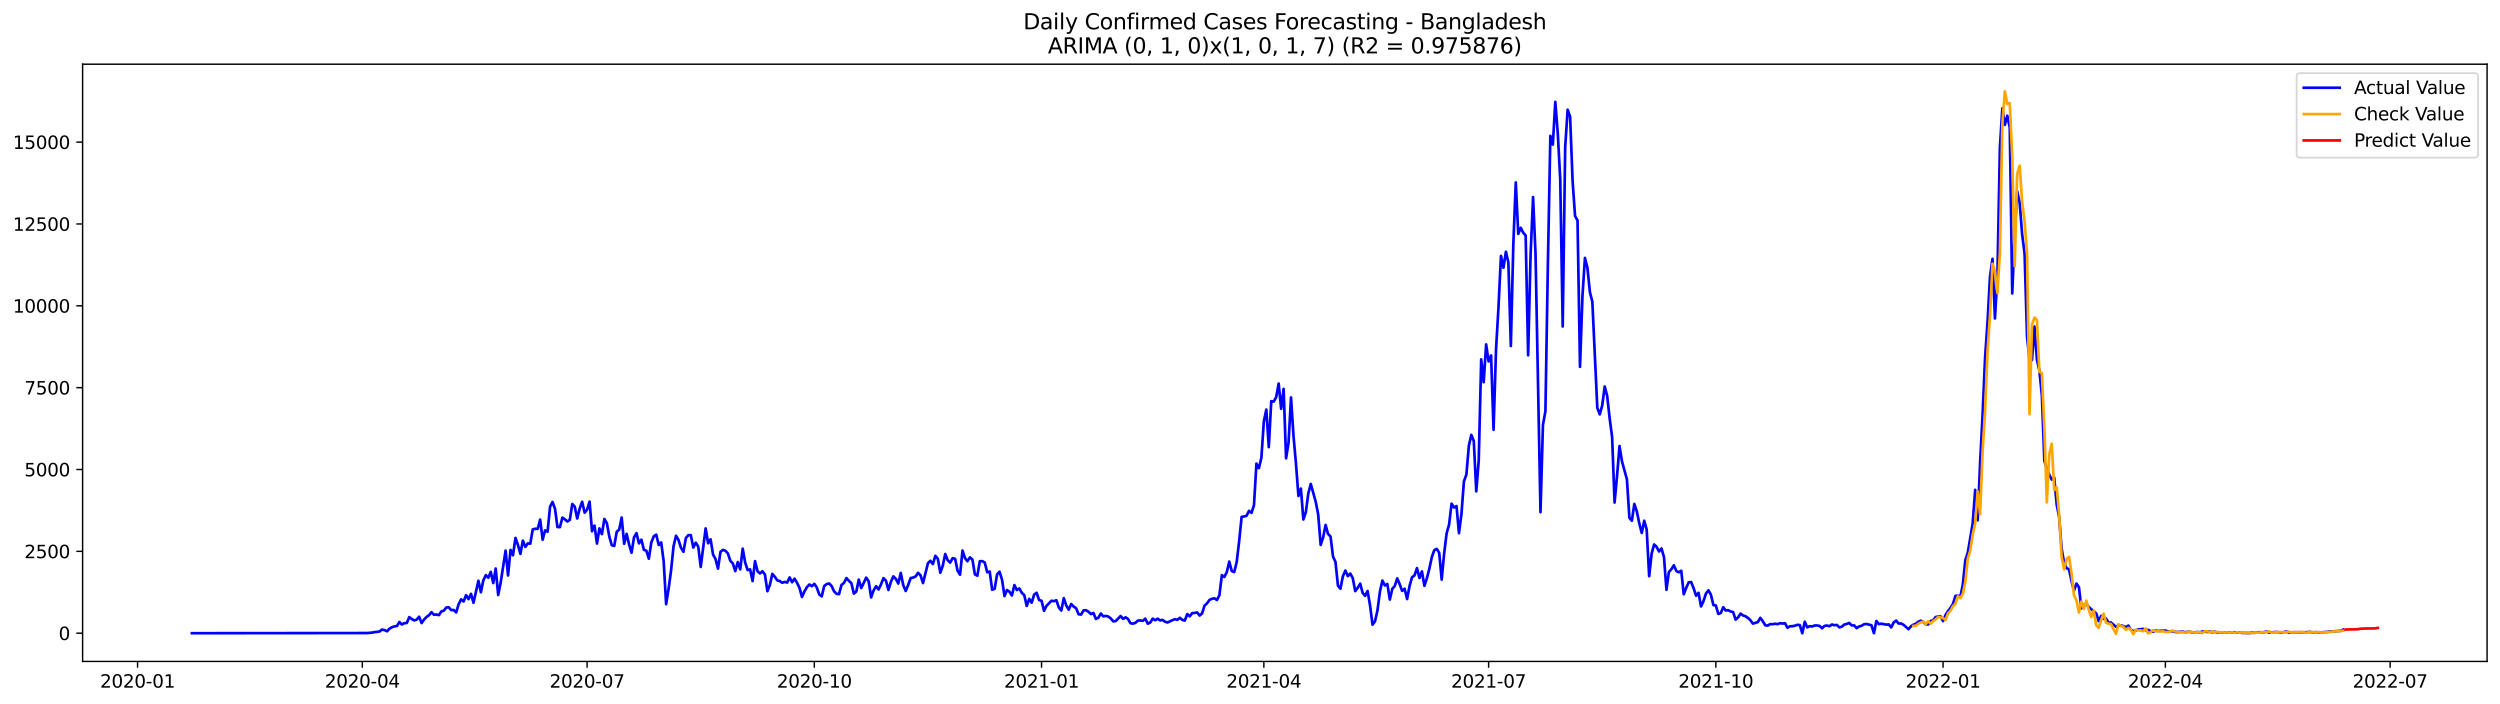 <?xml version="1.0" encoding="utf-8" standalone="no"?>
<!DOCTYPE svg PUBLIC "-//W3C//DTD SVG 1.1//EN"
  "http://www.w3.org/Graphics/SVG/1.1/DTD/svg11.dtd">
<svg xmlns:xlink="http://www.w3.org/1999/xlink" width="1392.412pt" height="392.274pt" viewBox="0 0 1392.412 392.274" xmlns="http://www.w3.org/2000/svg" version="1.1">
 <defs>
  <style type="text/css">*{stroke-linejoin: round; stroke-linecap: butt}</style>
 </defs>
 <g id="figure_1">
  <g id="patch_1">
   <path d="M 0 392.274 
L 1392.412 392.274 
L 1392.412 0 
L 0 0 
z
" style="fill: #ffffff"/>
  </g>
  <g id="axes_1">
   <g id="patch_2">
    <path d="M 46.013 368.396 
L 1385.213 368.396 
L 1385.213 35.755 
L 46.013 35.755 
z
" style="fill: #ffffff"/>
   </g>
   <g id="matplotlib.axis_1">
    <g id="xtick_1">
     <g id="line2d_1">
      <defs>
       <path id="mb5786dacdc" d="M 0 0 
L 0 3.5 
" style="stroke: #000000; stroke-width: 0.8"/>
      </defs>
      <g>
       <use xlink:href="#mb5786dacdc" x="76.621" y="368.396" style="stroke: #000000; stroke-width: 0.8"/>
      </g>
     </g>
     <g id="text_1">
      <!-- 2020-01 -->
      <g transform="translate(55.729 382.994)scale(0.1 -0.1)">
       <defs>
        <path id="DejaVuSans-32" d="M 1228 531 
L 3431 531 
L 3431 0 
L 469 0 
L 469 531 
Q 828 903 1448 1529 
Q 2069 2156 2228 2338 
Q 2531 2678 2651 2914 
Q 2772 3150 2772 3378 
Q 2772 3750 2511 3984 
Q 2250 4219 1831 4219 
Q 1534 4219 1204 4116 
Q 875 4013 500 3803 
L 500 4441 
Q 881 4594 1212 4672 
Q 1544 4750 1819 4750 
Q 2544 4750 2975 4387 
Q 3406 4025 3406 3419 
Q 3406 3131 3298 2873 
Q 3191 2616 2906 2266 
Q 2828 2175 2409 1742 
Q 1991 1309 1228 531 
z
" transform="scale(0.016)"/>
        <path id="DejaVuSans-30" d="M 2034 4250 
Q 1547 4250 1301 3770 
Q 1056 3291 1056 2328 
Q 1056 1369 1301 889 
Q 1547 409 2034 409 
Q 2525 409 2770 889 
Q 3016 1369 3016 2328 
Q 3016 3291 2770 3770 
Q 2525 4250 2034 4250 
z
M 2034 4750 
Q 2819 4750 3233 4129 
Q 3647 3509 3647 2328 
Q 3647 1150 3233 529 
Q 2819 -91 2034 -91 
Q 1250 -91 836 529 
Q 422 1150 422 2328 
Q 422 3509 836 4129 
Q 1250 4750 2034 4750 
z
" transform="scale(0.016)"/>
        <path id="DejaVuSans-2d" d="M 313 2009 
L 1997 2009 
L 1997 1497 
L 313 1497 
L 313 2009 
z
" transform="scale(0.016)"/>
        <path id="DejaVuSans-31" d="M 794 531 
L 1825 531 
L 1825 4091 
L 703 3866 
L 703 4441 
L 1819 4666 
L 2450 4666 
L 2450 531 
L 3481 531 
L 3481 0 
L 794 0 
L 794 531 
z
" transform="scale(0.016)"/>
       </defs>
       <use xlink:href="#DejaVuSans-32"/>
       <use xlink:href="#DejaVuSans-30" x="63.623"/>
       <use xlink:href="#DejaVuSans-32" x="127.246"/>
       <use xlink:href="#DejaVuSans-30" x="190.869"/>
       <use xlink:href="#DejaVuSans-2d" x="254.492"/>
       <use xlink:href="#DejaVuSans-30" x="290.576"/>
       <use xlink:href="#DejaVuSans-31" x="354.199"/>
      </g>
     </g>
    </g>
    <g id="xtick_2">
     <g id="line2d_2">
      <g>
       <use xlink:href="#mb5786dacdc" x="201.805" y="368.396" style="stroke: #000000; stroke-width: 0.8"/>
      </g>
     </g>
     <g id="text_2">
      <!-- 2020-04 -->
      <g transform="translate(180.914 382.994)scale(0.1 -0.1)">
       <defs>
        <path id="DejaVuSans-34" d="M 2419 4116 
L 825 1625 
L 2419 1625 
L 2419 4116 
z
M 2253 4666 
L 3047 4666 
L 3047 1625 
L 3713 1625 
L 3713 1100 
L 3047 1100 
L 3047 0 
L 2419 0 
L 2419 1100 
L 313 1100 
L 313 1709 
L 2253 4666 
z
" transform="scale(0.016)"/>
       </defs>
       <use xlink:href="#DejaVuSans-32"/>
       <use xlink:href="#DejaVuSans-30" x="63.623"/>
       <use xlink:href="#DejaVuSans-32" x="127.246"/>
       <use xlink:href="#DejaVuSans-30" x="190.869"/>
       <use xlink:href="#DejaVuSans-2d" x="254.492"/>
       <use xlink:href="#DejaVuSans-30" x="290.576"/>
       <use xlink:href="#DejaVuSans-34" x="354.199"/>
      </g>
     </g>
    </g>
    <g id="xtick_3">
     <g id="line2d_3">
      <g>
       <use xlink:href="#mb5786dacdc" x="326.99" y="368.396" style="stroke: #000000; stroke-width: 0.8"/>
      </g>
     </g>
     <g id="text_3">
      <!-- 2020-07 -->
      <g transform="translate(306.099 382.994)scale(0.1 -0.1)">
       <defs>
        <path id="DejaVuSans-37" d="M 525 4666 
L 3525 4666 
L 3525 4397 
L 1831 0 
L 1172 0 
L 2766 4134 
L 525 4134 
L 525 4666 
z
" transform="scale(0.016)"/>
       </defs>
       <use xlink:href="#DejaVuSans-32"/>
       <use xlink:href="#DejaVuSans-30" x="63.623"/>
       <use xlink:href="#DejaVuSans-32" x="127.246"/>
       <use xlink:href="#DejaVuSans-30" x="190.869"/>
       <use xlink:href="#DejaVuSans-2d" x="254.492"/>
       <use xlink:href="#DejaVuSans-30" x="290.576"/>
       <use xlink:href="#DejaVuSans-37" x="354.199"/>
      </g>
     </g>
    </g>
    <g id="xtick_4">
     <g id="line2d_4">
      <g>
       <use xlink:href="#mb5786dacdc" x="453.55" y="368.396" style="stroke: #000000; stroke-width: 0.8"/>
      </g>
     </g>
     <g id="text_4">
      <!-- 2020-10 -->
      <g transform="translate(432.659 382.994)scale(0.1 -0.1)">
       <use xlink:href="#DejaVuSans-32"/>
       <use xlink:href="#DejaVuSans-30" x="63.623"/>
       <use xlink:href="#DejaVuSans-32" x="127.246"/>
       <use xlink:href="#DejaVuSans-30" x="190.869"/>
       <use xlink:href="#DejaVuSans-2d" x="254.492"/>
       <use xlink:href="#DejaVuSans-31" x="290.576"/>
       <use xlink:href="#DejaVuSans-30" x="354.199"/>
      </g>
     </g>
    </g>
    <g id="xtick_5">
     <g id="line2d_5">
      <g>
       <use xlink:href="#mb5786dacdc" x="580.11" y="368.396" style="stroke: #000000; stroke-width: 0.8"/>
      </g>
     </g>
     <g id="text_5">
      <!-- 2021-01 -->
      <g transform="translate(559.219 382.994)scale(0.1 -0.1)">
       <use xlink:href="#DejaVuSans-32"/>
       <use xlink:href="#DejaVuSans-30" x="63.623"/>
       <use xlink:href="#DejaVuSans-32" x="127.246"/>
       <use xlink:href="#DejaVuSans-31" x="190.869"/>
       <use xlink:href="#DejaVuSans-2d" x="254.492"/>
       <use xlink:href="#DejaVuSans-30" x="290.576"/>
       <use xlink:href="#DejaVuSans-31" x="354.199"/>
      </g>
     </g>
    </g>
    <g id="xtick_6">
     <g id="line2d_6">
      <g>
       <use xlink:href="#mb5786dacdc" x="703.919" y="368.396" style="stroke: #000000; stroke-width: 0.8"/>
      </g>
     </g>
     <g id="text_6">
      <!-- 2021-04 -->
      <g transform="translate(683.028 382.994)scale(0.1 -0.1)">
       <use xlink:href="#DejaVuSans-32"/>
       <use xlink:href="#DejaVuSans-30" x="63.623"/>
       <use xlink:href="#DejaVuSans-32" x="127.246"/>
       <use xlink:href="#DejaVuSans-31" x="190.869"/>
       <use xlink:href="#DejaVuSans-2d" x="254.492"/>
       <use xlink:href="#DejaVuSans-30" x="290.576"/>
       <use xlink:href="#DejaVuSans-34" x="354.199"/>
      </g>
     </g>
    </g>
    <g id="xtick_7">
     <g id="line2d_7">
      <g>
       <use xlink:href="#mb5786dacdc" x="829.104" y="368.396" style="stroke: #000000; stroke-width: 0.8"/>
      </g>
     </g>
     <g id="text_7">
      <!-- 2021-07 -->
      <g transform="translate(808.213 382.994)scale(0.1 -0.1)">
       <use xlink:href="#DejaVuSans-32"/>
       <use xlink:href="#DejaVuSans-30" x="63.623"/>
       <use xlink:href="#DejaVuSans-32" x="127.246"/>
       <use xlink:href="#DejaVuSans-31" x="190.869"/>
       <use xlink:href="#DejaVuSans-2d" x="254.492"/>
       <use xlink:href="#DejaVuSans-30" x="290.576"/>
       <use xlink:href="#DejaVuSans-37" x="354.199"/>
      </g>
     </g>
    </g>
    <g id="xtick_8">
     <g id="line2d_8">
      <g>
       <use xlink:href="#mb5786dacdc" x="955.664" y="368.396" style="stroke: #000000; stroke-width: 0.8"/>
      </g>
     </g>
     <g id="text_8">
      <!-- 2021-10 -->
      <g transform="translate(934.773 382.994)scale(0.1 -0.1)">
       <use xlink:href="#DejaVuSans-32"/>
       <use xlink:href="#DejaVuSans-30" x="63.623"/>
       <use xlink:href="#DejaVuSans-32" x="127.246"/>
       <use xlink:href="#DejaVuSans-31" x="190.869"/>
       <use xlink:href="#DejaVuSans-2d" x="254.492"/>
       <use xlink:href="#DejaVuSans-31" x="290.576"/>
       <use xlink:href="#DejaVuSans-30" x="354.199"/>
      </g>
     </g>
    </g>
    <g id="xtick_9">
     <g id="line2d_9">
      <g>
       <use xlink:href="#mb5786dacdc" x="1082.225" y="368.396" style="stroke: #000000; stroke-width: 0.8"/>
      </g>
     </g>
     <g id="text_9">
      <!-- 2022-01 -->
      <g transform="translate(1061.333 382.994)scale(0.1 -0.1)">
       <use xlink:href="#DejaVuSans-32"/>
       <use xlink:href="#DejaVuSans-30" x="63.623"/>
       <use xlink:href="#DejaVuSans-32" x="127.246"/>
       <use xlink:href="#DejaVuSans-32" x="190.869"/>
       <use xlink:href="#DejaVuSans-2d" x="254.492"/>
       <use xlink:href="#DejaVuSans-30" x="290.576"/>
       <use xlink:href="#DejaVuSans-31" x="354.199"/>
      </g>
     </g>
    </g>
    <g id="xtick_10">
     <g id="line2d_10">
      <g>
       <use xlink:href="#mb5786dacdc" x="1206.033" y="368.396" style="stroke: #000000; stroke-width: 0.8"/>
      </g>
     </g>
     <g id="text_10">
      <!-- 2022-04 -->
      <g transform="translate(1185.142 382.994)scale(0.1 -0.1)">
       <use xlink:href="#DejaVuSans-32"/>
       <use xlink:href="#DejaVuSans-30" x="63.623"/>
       <use xlink:href="#DejaVuSans-32" x="127.246"/>
       <use xlink:href="#DejaVuSans-32" x="190.869"/>
       <use xlink:href="#DejaVuSans-2d" x="254.492"/>
       <use xlink:href="#DejaVuSans-30" x="290.576"/>
       <use xlink:href="#DejaVuSans-34" x="354.199"/>
      </g>
     </g>
    </g>
    <g id="xtick_11">
     <g id="line2d_11">
      <g>
       <use xlink:href="#mb5786dacdc" x="1331.218" y="368.396" style="stroke: #000000; stroke-width: 0.8"/>
      </g>
     </g>
     <g id="text_11">
      <!-- 2022-07 -->
      <g transform="translate(1310.327 382.994)scale(0.1 -0.1)">
       <use xlink:href="#DejaVuSans-32"/>
       <use xlink:href="#DejaVuSans-30" x="63.623"/>
       <use xlink:href="#DejaVuSans-32" x="127.246"/>
       <use xlink:href="#DejaVuSans-32" x="190.869"/>
       <use xlink:href="#DejaVuSans-2d" x="254.492"/>
       <use xlink:href="#DejaVuSans-30" x="290.576"/>
       <use xlink:href="#DejaVuSans-37" x="354.199"/>
      </g>
     </g>
    </g>
   </g>
   <g id="matplotlib.axis_2">
    <g id="ytick_1">
     <g id="line2d_12">
      <defs>
       <path id="m49abe998a9" d="M 0 0 
L -3.5 0 
" style="stroke: #000000; stroke-width: 0.8"/>
      </defs>
      <g>
       <use xlink:href="#m49abe998a9" x="46.013" y="352.672" style="stroke: #000000; stroke-width: 0.8"/>
      </g>
     </g>
     <g id="text_12">
      <!-- 0 -->
      <g transform="translate(32.65 356.471)scale(0.1 -0.1)">
       <use xlink:href="#DejaVuSans-30"/>
      </g>
     </g>
    </g>
    <g id="ytick_2">
     <g id="line2d_13">
      <g>
       <use xlink:href="#m49abe998a9" x="46.013" y="307.086" style="stroke: #000000; stroke-width: 0.8"/>
      </g>
     </g>
     <g id="text_13">
      <!-- 2500 -->
      <g transform="translate(13.562 310.885)scale(0.1 -0.1)">
       <defs>
        <path id="DejaVuSans-35" d="M 691 4666 
L 3169 4666 
L 3169 4134 
L 1269 4134 
L 1269 2991 
Q 1406 3038 1543 3061 
Q 1681 3084 1819 3084 
Q 2600 3084 3056 2656 
Q 3513 2228 3513 1497 
Q 3513 744 3044 326 
Q 2575 -91 1722 -91 
Q 1428 -91 1123 -41 
Q 819 9 494 109 
L 494 744 
Q 775 591 1075 516 
Q 1375 441 1709 441 
Q 2250 441 2565 725 
Q 2881 1009 2881 1497 
Q 2881 1984 2565 2268 
Q 2250 2553 1709 2553 
Q 1456 2553 1204 2497 
Q 953 2441 691 2322 
L 691 4666 
z
" transform="scale(0.016)"/>
       </defs>
       <use xlink:href="#DejaVuSans-32"/>
       <use xlink:href="#DejaVuSans-35" x="63.623"/>
       <use xlink:href="#DejaVuSans-30" x="127.246"/>
       <use xlink:href="#DejaVuSans-30" x="190.869"/>
      </g>
     </g>
    </g>
    <g id="ytick_3">
     <g id="line2d_14">
      <g>
       <use xlink:href="#m49abe998a9" x="46.013" y="261.5" style="stroke: #000000; stroke-width: 0.8"/>
      </g>
     </g>
     <g id="text_14">
      <!-- 5000 -->
      <g transform="translate(13.562 265.299)scale(0.1 -0.1)">
       <use xlink:href="#DejaVuSans-35"/>
       <use xlink:href="#DejaVuSans-30" x="63.623"/>
       <use xlink:href="#DejaVuSans-30" x="127.246"/>
       <use xlink:href="#DejaVuSans-30" x="190.869"/>
      </g>
     </g>
    </g>
    <g id="ytick_4">
     <g id="line2d_15">
      <g>
       <use xlink:href="#m49abe998a9" x="46.013" y="215.914" style="stroke: #000000; stroke-width: 0.8"/>
      </g>
     </g>
     <g id="text_15">
      <!-- 7500 -->
      <g transform="translate(13.562 219.713)scale(0.1 -0.1)">
       <use xlink:href="#DejaVuSans-37"/>
       <use xlink:href="#DejaVuSans-35" x="63.623"/>
       <use xlink:href="#DejaVuSans-30" x="127.246"/>
       <use xlink:href="#DejaVuSans-30" x="190.869"/>
      </g>
     </g>
    </g>
    <g id="ytick_5">
     <g id="line2d_16">
      <g>
       <use xlink:href="#m49abe998a9" x="46.013" y="170.328" style="stroke: #000000; stroke-width: 0.8"/>
      </g>
     </g>
     <g id="text_16">
      <!-- 10000 -->
      <g transform="translate(7.2 174.127)scale(0.1 -0.1)">
       <use xlink:href="#DejaVuSans-31"/>
       <use xlink:href="#DejaVuSans-30" x="63.623"/>
       <use xlink:href="#DejaVuSans-30" x="127.246"/>
       <use xlink:href="#DejaVuSans-30" x="190.869"/>
       <use xlink:href="#DejaVuSans-30" x="254.492"/>
      </g>
     </g>
    </g>
    <g id="ytick_6">
     <g id="line2d_17">
      <g>
       <use xlink:href="#m49abe998a9" x="46.013" y="124.742" style="stroke: #000000; stroke-width: 0.8"/>
      </g>
     </g>
     <g id="text_17">
      <!-- 12500 -->
      <g transform="translate(7.2 128.541)scale(0.1 -0.1)">
       <use xlink:href="#DejaVuSans-31"/>
       <use xlink:href="#DejaVuSans-32" x="63.623"/>
       <use xlink:href="#DejaVuSans-35" x="127.246"/>
       <use xlink:href="#DejaVuSans-30" x="190.869"/>
       <use xlink:href="#DejaVuSans-30" x="254.492"/>
      </g>
     </g>
    </g>
    <g id="ytick_7">
     <g id="line2d_18">
      <g>
       <use xlink:href="#m49abe998a9" x="46.013" y="79.156" style="stroke: #000000; stroke-width: 0.8"/>
      </g>
     </g>
     <g id="text_18">
      <!-- 15000 -->
      <g transform="translate(7.2 82.955)scale(0.1 -0.1)">
       <use xlink:href="#DejaVuSans-31"/>
       <use xlink:href="#DejaVuSans-35" x="63.623"/>
       <use xlink:href="#DejaVuSans-30" x="127.246"/>
       <use xlink:href="#DejaVuSans-30" x="190.869"/>
       <use xlink:href="#DejaVuSans-30" x="254.492"/>
      </g>
     </g>
    </g>
   </g>
   <g id="line2d_19">
    <path d="M 106.885 352.672 
L 204.557 352.581 
L 207.308 352.344 
L 208.684 352.034 
L 210.059 351.925 
L 211.435 351.688 
L 212.811 350.63 
L 214.186 350.958 
L 215.562 351.615 
L 216.938 350.138 
L 218.313 349.354 
L 219.689 348.861 
L 221.065 348.679 
L 222.44 346.454 
L 223.816 347.822 
L 225.192 347.093 
L 226.567 346.983 
L 227.943 343.701 
L 229.319 344.759 
L 230.694 345.561 
L 232.07 345.123 
L 233.445 343.5 
L 234.821 347.038 
L 236.197 345.05 
L 237.572 343.61 
L 238.948 342.662 
L 240.324 340.984 
L 241.699 342.388 
L 243.075 342.26 
L 244.451 342.607 
L 245.826 340.546 
L 247.202 340.127 
L 248.578 338.34 
L 249.953 338.267 
L 251.329 339.799 
L 252.705 339.744 
L 254.08 341.075 
L 255.456 336.498 
L 256.832 333.818 
L 258.207 335.003 
L 259.583 331.484 
L 260.959 333.69 
L 262.334 330.754 
L 263.71 335.714 
L 266.461 323.461 
L 267.837 329.861 
L 269.212 323.187 
L 270.588 320.343 
L 271.964 321.783 
L 273.339 318.519 
L 274.715 324.737 
L 276.091 316.659 
L 277.466 331.411 
L 278.842 324.573 
L 281.593 306.667 
L 282.969 320.507 
L 284.345 306.266 
L 285.72 309.256 
L 287.096 299.592 
L 288.472 303.531 
L 289.847 308.49 
L 291.223 301.105 
L 292.599 304.625 
L 293.974 302.655 
L 295.35 302.801 
L 296.726 294.851 
L 298.101 294.504 
L 299.477 294.559 
L 300.853 289.381 
L 302.228 300.595 
L 303.604 295.398 
L 304.98 296.164 
L 306.355 282.251 
L 307.731 279.589 
L 309.106 283.327 
L 310.482 293.538 
L 311.858 293.593 
L 313.233 288.287 
L 314.609 289.217 
L 315.985 290.456 
L 317.36 289.545 
L 318.736 280.719 
L 320.112 282.142 
L 321.487 288.779 
L 322.863 283.217 
L 324.239 279.479 
L 325.614 285.533 
L 326.99 283.837 
L 328.366 279.388 
L 329.741 295.89 
L 331.117 292.718 
L 332.493 302.746 
L 333.868 294.304 
L 335.244 297.477 
L 336.62 289.052 
L 337.995 291.405 
L 339.371 298.899 
L 340.747 303.695 
L 342.122 304.059 
L 343.498 296.164 
L 344.874 294.997 
L 346.249 288.25 
L 347.625 302.838 
L 349 297.349 
L 350.376 303.275 
L 351.752 307.834 
L 353.127 299.282 
L 354.503 296.93 
L 355.879 302.637 
L 357.254 300.595 
L 358.63 306.211 
L 360.006 306.722 
L 361.381 311.189 
L 362.757 302.126 
L 364.133 298.698 
L 365.508 297.805 
L 366.884 303.531 
L 368.26 302.126 
L 369.635 312.575 
L 371.011 336.517 
L 372.387 327.946 
L 373.762 317.699 
L 375.138 304.278 
L 376.514 298.388 
L 377.889 300.686 
L 379.265 305.062 
L 380.641 307.323 
L 382.016 299.665 
L 383.392 298.042 
L 384.768 298.06 
L 386.143 304.953 
L 387.519 302.236 
L 388.894 304.46 
L 390.27 315.766 
L 393.021 294.322 
L 394.397 302.582 
L 395.773 300.376 
L 397.148 308.891 
L 398.524 311.371 
L 399.9 316.696 
L 401.275 307.36 
L 402.651 306.266 
L 404.027 306.74 
L 405.402 308.253 
L 406.778 312.356 
L 408.154 313.815 
L 409.529 318.082 
L 410.905 313.031 
L 412.281 317.115 
L 413.656 305.591 
L 415.032 313.322 
L 416.408 317.498 
L 417.783 317.115 
L 419.159 323.643 
L 420.535 312.52 
L 421.91 318.173 
L 423.286 319.358 
L 424.661 318.173 
L 426.037 319.996 
L 427.413 329.296 
L 428.788 325.758 
L 430.164 319.631 
L 431.54 321.236 
L 432.915 323.224 
L 434.291 323.625 
L 435.667 324.573 
L 437.042 324.099 
L 438.418 324.482 
L 439.794 321.619 
L 441.169 324.281 
L 442.545 322.294 
L 443.921 324.591 
L 445.296 327.454 
L 446.672 332.505 
L 448.048 329.423 
L 449.423 327.016 
L 450.799 325.539 
L 452.175 326.488 
L 453.55 325.175 
L 454.926 327.217 
L 456.302 331.119 
L 457.677 332.159 
L 459.053 326.378 
L 460.429 325.339 
L 461.804 324.956 
L 463.18 326.396 
L 464.555 329.369 
L 465.931 330.736 
L 467.307 330.919 
L 468.682 325.831 
L 470.058 324.646 
L 471.434 321.965 
L 472.809 323.497 
L 474.185 324.828 
L 475.561 330.627 
L 476.936 329.442 
L 478.312 322.823 
L 479.688 327.509 
L 482.439 321.747 
L 483.815 323.752 
L 485.19 332.724 
L 486.566 328.822 
L 487.942 326.488 
L 489.317 328.329 
L 490.693 325.448 
L 492.069 322.02 
L 493.444 323.424 
L 494.82 328.603 
L 496.196 324.081 
L 497.571 321.017 
L 498.947 322.421 
L 500.323 325.011 
L 501.698 319.084 
L 503.074 325.886 
L 504.449 329.168 
L 505.825 325.795 
L 507.201 321.984 
L 508.576 321.692 
L 509.952 321.072 
L 511.328 319.03 
L 512.703 320.452 
L 514.079 324.755 
L 516.83 313.669 
L 518.206 312.338 
L 519.582 314.179 
L 520.957 309.566 
L 522.333 311.189 
L 523.709 318.993 
L 525.084 315.109 
L 526.46 308.563 
L 527.836 312.01 
L 529.211 313.359 
L 530.587 310.879 
L 531.963 311.225 
L 533.338 317.881 
L 534.714 320.069 
L 536.09 306.63 
L 537.465 310.861 
L 538.841 312.593 
L 540.217 310.441 
L 541.592 311.608 
L 542.968 319.887 
L 544.343 320.653 
L 545.719 312.593 
L 547.095 312.52 
L 548.47 313.304 
L 549.846 318.738 
L 551.222 318.319 
L 552.597 328.439 
L 553.973 327.965 
L 555.349 319.869 
L 556.724 318.446 
L 558.1 322.914 
L 559.476 331.994 
L 560.851 328.639 
L 562.227 329.569 
L 563.603 331.648 
L 564.978 325.868 
L 566.354 328.639 
L 567.73 327.746 
L 569.105 330.171 
L 570.481 331.466 
L 571.857 337.465 
L 573.232 333.544 
L 574.608 335.678 
L 575.984 331.137 
L 577.359 330.153 
L 578.735 334.183 
L 580.11 334.62 
L 581.486 340.2 
L 582.862 337.447 
L 585.613 334.602 
L 586.989 334.839 
L 588.364 334.31 
L 589.74 338.358 
L 591.116 340.054 
L 592.491 333.143 
L 593.867 337.191 
L 595.243 339.58 
L 596.618 336.444 
L 597.994 337.848 
L 599.37 338.778 
L 600.745 342.133 
L 602.121 342.297 
L 603.497 339.963 
L 604.872 339.872 
L 606.248 340.71 
L 607.624 342.023 
L 608.999 341.385 
L 610.375 344.722 
L 611.751 344.047 
L 613.126 341.695 
L 614.502 343.282 
L 615.878 343.044 
L 617.253 343.391 
L 618.629 344.394 
L 620.004 346.053 
L 621.38 345.944 
L 624.131 343.099 
L 625.507 344.686 
L 626.883 343.829 
L 628.258 344.74 
L 629.634 347.111 
L 631.01 347.348 
L 632.385 346.91 
L 633.761 345.616 
L 635.137 345.597 
L 636.512 345.78 
L 637.888 344.576 
L 639.264 347.366 
L 640.639 346.728 
L 642.015 344.54 
L 643.391 345.451 
L 644.766 344.594 
L 646.142 345.543 
L 647.518 345.269 
L 648.893 346.29 
L 650.269 346.71 
L 653.02 345.397 
L 654.396 344.868 
L 655.772 345.196 
L 657.147 344.102 
L 658.523 345.251 
L 659.898 345.652 
L 661.274 342.005 
L 662.65 343.282 
L 664.025 341.476 
L 665.401 341.385 
L 666.777 341.093 
L 668.152 342.826 
L 669.528 341.622 
L 670.904 337.264 
L 672.279 336.042 
L 673.655 334.11 
L 675.031 333.508 
L 676.406 333.234 
L 677.782 334.183 
L 679.158 331.539 
L 680.533 320.343 
L 681.909 321.327 
L 683.285 318.665 
L 684.66 312.794 
L 686.036 318.045 
L 687.412 318.61 
L 688.787 313.067 
L 690.163 301.452 
L 691.539 287.867 
L 692.914 287.63 
L 694.29 287.265 
L 695.666 284.53 
L 697.041 285.679 
L 698.417 281.412 
L 699.792 258.2 
L 701.168 260.734 
L 702.544 254.972 
L 703.919 234.714 
L 705.295 228.131 
L 706.671 249.046 
L 708.046 223.445 
L 709.422 223.664 
L 710.798 221.147 
L 712.173 213.617 
L 713.549 227.694 
L 714.925 216.607 
L 716.3 255.246 
L 717.676 246.566 
L 719.052 221.366 
L 720.427 242.755 
L 721.803 258.127 
L 723.179 276.234 
L 724.554 272.131 
L 725.93 289.344 
L 727.306 285.241 
L 728.681 274.793 
L 730.057 269.542 
L 732.808 279.479 
L 734.184 286.5 
L 735.559 303.494 
L 736.935 299.391 
L 738.311 292.389 
L 739.686 297.404 
L 741.062 298.79 
L 742.438 309.985 
L 743.813 312.976 
L 745.189 326.196 
L 746.565 327.892 
L 747.94 320.963 
L 749.316 317.772 
L 750.692 320.908 
L 752.067 319.449 
L 753.443 322.002 
L 754.819 329.241 
L 756.194 327.399 
L 757.57 325.065 
L 758.946 330.244 
L 760.321 331.885 
L 761.697 329.15 
L 763.073 337.209 
L 764.448 347.913 
L 765.824 346.053 
L 767.2 339.945 
L 768.575 329.478 
L 769.951 323.351 
L 771.327 326.105 
L 772.702 325.248 
L 774.078 333.927 
L 775.453 327.983 
L 776.829 326.396 
L 778.205 322.13 
L 779.58 325.375 
L 780.956 329.113 
L 782.332 327.91 
L 783.707 333.654 
L 785.083 326.342 
L 786.459 321.491 
L 787.834 320.489 
L 789.21 316.422 
L 790.586 321.911 
L 791.961 318.264 
L 793.337 326.287 
L 794.713 322.111 
L 796.088 316.75 
L 797.464 310.332 
L 798.84 306.412 
L 800.215 305.7 
L 801.591 307.925 
L 802.967 322.823 
L 804.342 308.253 
L 805.718 297.057 
L 807.094 292.152 
L 808.469 280.537 
L 809.845 282.652 
L 811.221 281.868 
L 812.596 296.93 
L 813.972 286.281 
L 815.347 268.138 
L 816.723 264.308 
L 818.099 248.244 
L 819.474 242.208 
L 820.85 245.655 
L 822.226 273.644 
L 823.601 256.613 
L 824.977 200.16 
L 826.353 212.887 
L 827.728 191.808 
L 829.104 201.308 
L 830.48 197.99 
L 831.855 239.364 
L 833.231 194.744 
L 834.607 170.985 
L 835.982 142.521 
L 837.358 149.14 
L 838.734 140.223 
L 840.109 146.186 
L 841.485 192.72 
L 842.861 136.157 
L 844.236 101.621 
L 845.612 130.249 
L 846.988 126.876 
L 848.363 129.556 
L 849.739 131.161 
L 851.115 197.88 
L 852.49 141.554 
L 853.866 109.772 
L 855.241 141.536 
L 857.993 285.26 
L 859.368 236.628 
L 860.744 229.043 
L 862.12 146.788 
L 863.495 75.655 
L 864.871 80.524 
L 866.247 56.728 
L 867.622 74.215 
L 868.998 99.907 
L 870.374 181.834 
L 871.749 82.001 
L 873.125 61.122 
L 874.501 65.006 
L 875.876 100.727 
L 877.252 120.293 
L 878.628 122.809 
L 880.003 204.317 
L 881.379 164.876 
L 882.755 143.651 
L 884.13 149.103 
L 885.506 162.67 
L 886.882 168.031 
L 889.633 227.128 
L 891.008 230.793 
L 892.384 225.779 
L 893.76 215.276 
L 895.135 220.509 
L 896.511 232.945 
L 897.887 243.393 
L 899.262 279.899 
L 900.638 265.074 
L 902.014 248.426 
L 903.389 256.96 
L 906.141 267.007 
L 907.516 288.396 
L 908.892 290.019 
L 910.268 280.683 
L 911.643 284.767 
L 913.019 291.459 
L 914.395 296.838 
L 915.77 290.019 
L 917.146 294.924 
L 918.522 320.89 
L 919.897 308.363 
L 921.273 303.257 
L 922.649 304.552 
L 924.024 307.141 
L 925.4 305.482 
L 926.776 310.277 
L 928.151 328.475 
L 929.527 318.556 
L 930.902 317.06 
L 932.278 314.854 
L 933.654 318.009 
L 935.029 318.72 
L 936.405 317.899 
L 937.781 330.973 
L 939.156 327.454 
L 940.532 324.318 
L 941.908 324.19 
L 943.283 327.582 
L 944.659 331.812 
L 946.035 330.189 
L 947.41 337.756 
L 948.786 334.803 
L 950.162 330.572 
L 951.537 328.785 
L 952.913 331.192 
L 954.289 336.991 
L 955.664 337.228 
L 957.04 341.932 
L 958.416 341.422 
L 959.791 338.194 
L 961.167 340.018 
L 962.543 339.853 
L 963.918 340.583 
L 965.294 340.911 
L 966.67 345.105 
L 968.045 343.901 
L 969.421 341.75 
L 970.796 342.771 
L 972.172 343.227 
L 973.548 344.175 
L 974.923 345.451 
L 976.299 347.33 
L 979.05 346.491 
L 980.426 344.12 
L 981.802 345.962 
L 983.177 348.241 
L 984.553 348.442 
L 985.929 347.603 
L 987.304 347.658 
L 988.68 347.402 
L 990.056 347.64 
L 991.431 347.093 
L 992.807 347.311 
L 994.183 347.111 
L 995.558 349.645 
L 996.934 348.825 
L 998.31 348.77 
L 999.685 348.497 
L 1001.061 348.004 
L 1002.437 348.168 
L 1003.812 352.672 
L 1005.188 346.29 
L 1006.564 349.427 
L 1007.939 348.752 
L 1009.315 348.916 
L 1010.69 348.387 
L 1012.066 348.351 
L 1013.442 348.642 
L 1014.817 349.919 
L 1016.193 348.606 
L 1017.569 348.405 
L 1018.944 348.788 
L 1020.32 347.822 
L 1021.696 348.223 
L 1023.071 348.059 
L 1024.447 349.427 
L 1025.823 349.044 
L 1027.198 347.858 
L 1028.574 347.494 
L 1029.95 346.983 
L 1031.325 348.351 
L 1032.701 348.314 
L 1034.077 349.846 
L 1035.452 348.934 
L 1036.828 348.533 
L 1038.204 347.694 
L 1039.579 347.53 
L 1042.331 348.241 
L 1043.706 352.672 
L 1045.082 345.871 
L 1046.457 347.621 
L 1047.833 347.366 
L 1050.584 347.895 
L 1051.96 347.767 
L 1053.336 349.445 
L 1054.711 346.673 
L 1056.087 345.652 
L 1057.463 347.293 
L 1058.838 347.257 
L 1060.214 347.986 
L 1062.965 350.448 
L 1064.341 348.825 
L 1065.717 347.931 
L 1067.092 347.366 
L 1068.468 346.254 
L 1069.844 345.707 
L 1071.219 346.436 
L 1072.595 347.658 
L 1073.971 347.785 
L 1075.346 345.871 
L 1076.722 345.433 
L 1078.098 343.646 
L 1079.473 343.391 
L 1080.849 343.336 
L 1082.225 345.926 
L 1083.6 342.516 
L 1084.976 340.382 
L 1086.351 338.541 
L 1087.727 336.407 
L 1089.103 331.885 
L 1090.478 331.776 
L 1091.854 332.323 
L 1093.23 325.485 
L 1094.605 311.991 
L 1095.981 307.852 
L 1098.732 291.423 
L 1100.108 272.842 
L 1101.484 289.818 
L 1102.859 257.452 
L 1104.235 230.939 
L 1105.611 199.376 
L 1106.986 179.445 
L 1108.362 154.136 
L 1109.738 144.18 
L 1111.113 177.367 
L 1112.489 153.808 
L 1113.865 82.292 
L 1115.24 60.32 
L 1116.616 69.547 
L 1117.992 64.441 
L 1119.367 71.133 
L 1120.743 163.436 
L 1122.119 130.522 
L 1123.494 106.49 
L 1124.87 112.817 
L 1126.245 130.34 
L 1127.621 141.226 
L 1128.997 187.614 
L 1130.372 200.251 
L 1131.748 200.506 
L 1133.124 181.834 
L 1134.499 200.342 
L 1135.875 206.505 
L 1137.251 220.218 
L 1138.626 256.613 
L 1140.002 261.081 
L 1141.378 264.454 
L 1142.753 267.116 
L 1144.129 266.132 
L 1145.505 281.029 
L 1146.88 288.141 
L 1148.256 305.555 
L 1149.632 313.468 
L 1151.007 316.44 
L 1152.383 317.097 
L 1153.759 323.588 
L 1155.134 329.004 
L 1156.51 325.029 
L 1157.886 327.035 
L 1159.261 338.832 
L 1160.637 336.918 
L 1162.013 336.316 
L 1163.388 338.103 
L 1167.515 341.659 
L 1168.891 345.962 
L 1170.266 343.026 
L 1171.642 344.722 
L 1173.018 344.54 
L 1174.393 346.783 
L 1175.769 346.71 
L 1177.145 347.986 
L 1178.52 349.062 
L 1179.896 348.424 
L 1181.272 348.314 
L 1182.647 348.715 
L 1184.023 349.354 
L 1185.399 348.424 
L 1186.774 350.703 
L 1188.15 351.542 
L 1189.526 351.177 
L 1190.901 350.557 
L 1192.277 350.466 
L 1193.653 350.229 
L 1195.028 350.995 
L 1196.404 350.812 
L 1197.78 351.487 
L 1199.155 351.888 
L 1200.531 351.195 
L 1201.906 351.414 
L 1206.033 351.195 
L 1207.409 351.651 
L 1210.16 351.56 
L 1211.536 352.016 
L 1212.912 352.016 
L 1215.663 351.797 
L 1217.039 352.162 
L 1218.414 351.906 
L 1219.79 351.87 
L 1221.166 352.271 
L 1223.917 352.034 
L 1225.293 352.18 
L 1226.668 351.742 
L 1228.044 351.742 
L 1229.42 352.016 
L 1230.795 351.761 
L 1232.171 352.162 
L 1233.547 351.852 
L 1234.922 352.289 
L 1236.298 352.198 
L 1243.176 352.326 
L 1244.552 352.125 
L 1245.927 352.362 
L 1247.303 352.216 
L 1248.679 352.49 
L 1252.806 352.599 
L 1254.181 352.326 
L 1255.557 352.49 
L 1258.308 352.125 
L 1259.684 352.198 
L 1261.06 352.07 
L 1262.435 351.742 
L 1263.811 352.344 
L 1265.187 352.271 
L 1266.562 352.07 
L 1267.938 351.998 
L 1270.689 352.271 
L 1273.441 351.761 
L 1274.816 352.38 
L 1276.192 352.143 
L 1280.319 352.125 
L 1284.446 352.162 
L 1285.821 351.943 
L 1288.573 352.198 
L 1289.948 352.052 
L 1291.324 352.271 
L 1294.075 352.107 
L 1296.827 351.888 
L 1298.202 351.688 
L 1303.705 351.378 
L 1305.081 350.685 
L 1305.081 350.685 
" clip-path="url(#pb0f23d1490)" style="fill: none; stroke: #0000ff; stroke-width: 1.5; stroke-linecap: square"/>
   </g>
   <g id="line2d_20">
    <path d="M 1065.717 348.643 
L 1067.092 348.469 
L 1068.468 347.352 
L 1069.844 346.66 
L 1071.219 346.191 
L 1072.595 347.58 
L 1073.971 346.048 
L 1075.346 347.357 
L 1076.722 345.876 
L 1078.098 344.99 
L 1079.473 343.603 
L 1080.849 343.882 
L 1082.225 344.3 
L 1083.6 345.295 
L 1084.976 341.582 
L 1086.351 340.212 
L 1087.727 337.65 
L 1089.103 336.288 
L 1090.478 332.071 
L 1091.854 333.202 
L 1093.23 330.715 
L 1094.605 324.251 
L 1095.981 311.195 
L 1097.357 306.637 
L 1098.732 297.672 
L 1100.108 291.459 
L 1101.484 273.66 
L 1102.859 286.449 
L 1104.235 251.623 
L 1105.611 228.975 
L 1106.986 195.577 
L 1108.362 175.495 
L 1109.738 146.843 
L 1111.113 151.203 
L 1112.489 163.213 
L 1113.865 140.916 
L 1115.24 69.048 
L 1116.616 50.876 
L 1117.992 57.922 
L 1119.367 57.442 
L 1120.743 87.154 
L 1122.119 148.186 
L 1123.494 96.945 
L 1124.87 92.248 
L 1126.245 112.453 
L 1127.621 123.418 
L 1128.997 140.899 
L 1130.372 230.691 
L 1131.748 180.859 
L 1133.124 176.858 
L 1134.499 178.302 
L 1135.875 207.08 
L 1137.251 207.86 
L 1138.626 238.324 
L 1140.002 279.795 
L 1141.378 252.983 
L 1142.753 247.112 
L 1144.129 272.902 
L 1145.505 271.404 
L 1146.88 286.995 
L 1148.256 310.11 
L 1149.632 317.113 
L 1151.007 311.371 
L 1152.383 310.156 
L 1153.759 319.156 
L 1155.134 331.677 
L 1156.51 334.323 
L 1157.886 341.166 
L 1159.261 335.034 
L 1160.637 339.115 
L 1162.013 334.519 
L 1163.388 339.74 
L 1164.764 343.653 
L 1166.139 340.01 
L 1167.515 348.304 
L 1168.891 349.681 
L 1170.266 345.328 
L 1171.642 341.775 
L 1173.018 346.872 
L 1174.393 347.366 
L 1175.769 347.61 
L 1178.52 353.07 
L 1179.896 347.639 
L 1181.272 348.562 
L 1182.647 349.152 
L 1184.023 350.793 
L 1185.399 349.675 
L 1186.774 350.447 
L 1188.15 353.276 
L 1189.526 350.689 
L 1190.901 351.192 
L 1192.277 351.069 
L 1193.653 351.595 
L 1195.028 349.999 
L 1196.404 352.747 
L 1197.78 352.23 
L 1199.155 350.983 
L 1200.531 351.651 
L 1201.906 351.376 
L 1203.282 351.798 
L 1204.658 351.563 
L 1206.033 352.01 
L 1207.409 352.06 
L 1208.785 351.596 
L 1210.16 351.278 
L 1212.912 352.157 
L 1215.663 352.095 
L 1217.039 352.342 
L 1218.414 352.138 
L 1219.79 351.713 
L 1221.166 352.118 
L 1222.541 352.331 
L 1223.917 352.083 
L 1225.293 352.101 
L 1226.668 352.554 
L 1228.044 351.632 
L 1229.42 351.646 
L 1230.795 352.278 
L 1232.171 351.721 
L 1233.547 352.123 
L 1234.922 351.937 
L 1236.298 352.275 
L 1237.674 352.152 
L 1239.049 352.302 
L 1240.425 352.191 
L 1241.8 352.467 
L 1243.176 352.115 
L 1244.552 352.534 
L 1245.927 352.083 
L 1247.303 352.357 
L 1248.679 352.223 
L 1250.054 352.552 
L 1251.43 352.576 
L 1252.806 352.46 
L 1254.181 352.608 
L 1255.557 352.401 
L 1258.308 352.363 
L 1259.684 352.173 
L 1262.435 352.101 
L 1263.811 351.639 
L 1265.187 352.44 
L 1266.562 352.153 
L 1269.314 352.046 
L 1270.689 352.035 
L 1273.441 352.227 
L 1274.816 351.773 
L 1276.192 352.252 
L 1277.568 352.113 
L 1278.943 352.163 
L 1281.694 351.983 
L 1283.07 352.136 
L 1284.446 352.502 
L 1285.821 352.014 
L 1287.197 351.916 
L 1289.948 352.248 
L 1291.324 352.006 
L 1292.7 352.296 
L 1294.075 352.213 
L 1295.451 351.958 
L 1296.827 352.084 
L 1298.202 351.947 
L 1299.578 351.651 
L 1300.954 351.681 
L 1305.081 351.293 
L 1305.081 351.293 
" clip-path="url(#pb0f23d1490)" style="fill: none; stroke: #ffa500; stroke-width: 1.5; stroke-linecap: square"/>
   </g>
   <g id="line2d_21">
    <path d="M 1306.456 350.633 
L 1307.832 350.579 
L 1309.208 350.535 
L 1310.583 350.556 
L 1311.959 350.504 
L 1313.335 350.46 
L 1314.71 350.152 
L 1316.086 350.11 
L 1317.461 350.065 
L 1318.837 350.029 
L 1320.213 350.047 
L 1321.588 350.004 
L 1322.964 349.968 
L 1324.34 349.716 
" clip-path="url(#pb0f23d1490)" style="fill: none; stroke: #ff0000; stroke-width: 1.5; stroke-linecap: square"/>
   </g>
   <g id="patch_3">
    <path d="M 46.013 368.396 
L 46.013 35.755 
" style="fill: none; stroke: #000000; stroke-width: 0.8; stroke-linejoin: miter; stroke-linecap: square"/>
   </g>
   <g id="patch_4">
    <path d="M 1385.213 368.396 
L 1385.213 35.755 
" style="fill: none; stroke: #000000; stroke-width: 0.8; stroke-linejoin: miter; stroke-linecap: square"/>
   </g>
   <g id="patch_5">
    <path d="M 46.013 368.396 
L 1385.213 368.396 
" style="fill: none; stroke: #000000; stroke-width: 0.8; stroke-linejoin: miter; stroke-linecap: square"/>
   </g>
   <g id="patch_6">
    <path d="M 46.013 35.755 
L 1385.213 35.755 
" style="fill: none; stroke: #000000; stroke-width: 0.8; stroke-linejoin: miter; stroke-linecap: square"/>
   </g>
   <g id="text_19">
    <!-- Daily Confirmed Cases Forecasting - Bangladesh -->
    <g transform="translate(569.934 16.318)scale(0.12 -0.12)">
     <defs>
      <path id="DejaVuSans-44" d="M 1259 4147 
L 1259 519 
L 2022 519 
Q 2988 519 3436 956 
Q 3884 1394 3884 2338 
Q 3884 3275 3436 3711 
Q 2988 4147 2022 4147 
L 1259 4147 
z
M 628 4666 
L 1925 4666 
Q 3281 4666 3915 4102 
Q 4550 3538 4550 2338 
Q 4550 1131 3912 565 
Q 3275 0 1925 0 
L 628 0 
L 628 4666 
z
" transform="scale(0.016)"/>
      <path id="DejaVuSans-61" d="M 2194 1759 
Q 1497 1759 1228 1600 
Q 959 1441 959 1056 
Q 959 750 1161 570 
Q 1363 391 1709 391 
Q 2188 391 2477 730 
Q 2766 1069 2766 1631 
L 2766 1759 
L 2194 1759 
z
M 3341 1997 
L 3341 0 
L 2766 0 
L 2766 531 
Q 2569 213 2275 61 
Q 1981 -91 1556 -91 
Q 1019 -91 701 211 
Q 384 513 384 1019 
Q 384 1609 779 1909 
Q 1175 2209 1959 2209 
L 2766 2209 
L 2766 2266 
Q 2766 2663 2505 2880 
Q 2244 3097 1772 3097 
Q 1472 3097 1187 3025 
Q 903 2953 641 2809 
L 641 3341 
Q 956 3463 1253 3523 
Q 1550 3584 1831 3584 
Q 2591 3584 2966 3190 
Q 3341 2797 3341 1997 
z
" transform="scale(0.016)"/>
      <path id="DejaVuSans-69" d="M 603 3500 
L 1178 3500 
L 1178 0 
L 603 0 
L 603 3500 
z
M 603 4863 
L 1178 4863 
L 1178 4134 
L 603 4134 
L 603 4863 
z
" transform="scale(0.016)"/>
      <path id="DejaVuSans-6c" d="M 603 4863 
L 1178 4863 
L 1178 0 
L 603 0 
L 603 4863 
z
" transform="scale(0.016)"/>
      <path id="DejaVuSans-79" d="M 2059 -325 
Q 1816 -950 1584 -1140 
Q 1353 -1331 966 -1331 
L 506 -1331 
L 506 -850 
L 844 -850 
Q 1081 -850 1212 -737 
Q 1344 -625 1503 -206 
L 1606 56 
L 191 3500 
L 800 3500 
L 1894 763 
L 2988 3500 
L 3597 3500 
L 2059 -325 
z
" transform="scale(0.016)"/>
      <path id="DejaVuSans-20" transform="scale(0.016)"/>
      <path id="DejaVuSans-43" d="M 4122 4306 
L 4122 3641 
Q 3803 3938 3442 4084 
Q 3081 4231 2675 4231 
Q 1875 4231 1450 3742 
Q 1025 3253 1025 2328 
Q 1025 1406 1450 917 
Q 1875 428 2675 428 
Q 3081 428 3442 575 
Q 3803 722 4122 1019 
L 4122 359 
Q 3791 134 3420 21 
Q 3050 -91 2638 -91 
Q 1578 -91 968 557 
Q 359 1206 359 2328 
Q 359 3453 968 4101 
Q 1578 4750 2638 4750 
Q 3056 4750 3426 4639 
Q 3797 4528 4122 4306 
z
" transform="scale(0.016)"/>
      <path id="DejaVuSans-6f" d="M 1959 3097 
Q 1497 3097 1228 2736 
Q 959 2375 959 1747 
Q 959 1119 1226 758 
Q 1494 397 1959 397 
Q 2419 397 2687 759 
Q 2956 1122 2956 1747 
Q 2956 2369 2687 2733 
Q 2419 3097 1959 3097 
z
M 1959 3584 
Q 2709 3584 3137 3096 
Q 3566 2609 3566 1747 
Q 3566 888 3137 398 
Q 2709 -91 1959 -91 
Q 1206 -91 779 398 
Q 353 888 353 1747 
Q 353 2609 779 3096 
Q 1206 3584 1959 3584 
z
" transform="scale(0.016)"/>
      <path id="DejaVuSans-6e" d="M 3513 2113 
L 3513 0 
L 2938 0 
L 2938 2094 
Q 2938 2591 2744 2837 
Q 2550 3084 2163 3084 
Q 1697 3084 1428 2787 
Q 1159 2491 1159 1978 
L 1159 0 
L 581 0 
L 581 3500 
L 1159 3500 
L 1159 2956 
Q 1366 3272 1645 3428 
Q 1925 3584 2291 3584 
Q 2894 3584 3203 3211 
Q 3513 2838 3513 2113 
z
" transform="scale(0.016)"/>
      <path id="DejaVuSans-66" d="M 2375 4863 
L 2375 4384 
L 1825 4384 
Q 1516 4384 1395 4259 
Q 1275 4134 1275 3809 
L 1275 3500 
L 2222 3500 
L 2222 3053 
L 1275 3053 
L 1275 0 
L 697 0 
L 697 3053 
L 147 3053 
L 147 3500 
L 697 3500 
L 697 3744 
Q 697 4328 969 4595 
Q 1241 4863 1831 4863 
L 2375 4863 
z
" transform="scale(0.016)"/>
      <path id="DejaVuSans-72" d="M 2631 2963 
Q 2534 3019 2420 3045 
Q 2306 3072 2169 3072 
Q 1681 3072 1420 2755 
Q 1159 2438 1159 1844 
L 1159 0 
L 581 0 
L 581 3500 
L 1159 3500 
L 1159 2956 
Q 1341 3275 1631 3429 
Q 1922 3584 2338 3584 
Q 2397 3584 2469 3576 
Q 2541 3569 2628 3553 
L 2631 2963 
z
" transform="scale(0.016)"/>
      <path id="DejaVuSans-6d" d="M 3328 2828 
Q 3544 3216 3844 3400 
Q 4144 3584 4550 3584 
Q 5097 3584 5394 3201 
Q 5691 2819 5691 2113 
L 5691 0 
L 5113 0 
L 5113 2094 
Q 5113 2597 4934 2840 
Q 4756 3084 4391 3084 
Q 3944 3084 3684 2787 
Q 3425 2491 3425 1978 
L 3425 0 
L 2847 0 
L 2847 2094 
Q 2847 2600 2669 2842 
Q 2491 3084 2119 3084 
Q 1678 3084 1418 2786 
Q 1159 2488 1159 1978 
L 1159 0 
L 581 0 
L 581 3500 
L 1159 3500 
L 1159 2956 
Q 1356 3278 1631 3431 
Q 1906 3584 2284 3584 
Q 2666 3584 2933 3390 
Q 3200 3197 3328 2828 
z
" transform="scale(0.016)"/>
      <path id="DejaVuSans-65" d="M 3597 1894 
L 3597 1613 
L 953 1613 
Q 991 1019 1311 708 
Q 1631 397 2203 397 
Q 2534 397 2845 478 
Q 3156 559 3463 722 
L 3463 178 
Q 3153 47 2828 -22 
Q 2503 -91 2169 -91 
Q 1331 -91 842 396 
Q 353 884 353 1716 
Q 353 2575 817 3079 
Q 1281 3584 2069 3584 
Q 2775 3584 3186 3129 
Q 3597 2675 3597 1894 
z
M 3022 2063 
Q 3016 2534 2758 2815 
Q 2500 3097 2075 3097 
Q 1594 3097 1305 2825 
Q 1016 2553 972 2059 
L 3022 2063 
z
" transform="scale(0.016)"/>
      <path id="DejaVuSans-64" d="M 2906 2969 
L 2906 4863 
L 3481 4863 
L 3481 0 
L 2906 0 
L 2906 525 
Q 2725 213 2448 61 
Q 2172 -91 1784 -91 
Q 1150 -91 751 415 
Q 353 922 353 1747 
Q 353 2572 751 3078 
Q 1150 3584 1784 3584 
Q 2172 3584 2448 3432 
Q 2725 3281 2906 2969 
z
M 947 1747 
Q 947 1113 1208 752 
Q 1469 391 1925 391 
Q 2381 391 2643 752 
Q 2906 1113 2906 1747 
Q 2906 2381 2643 2742 
Q 2381 3103 1925 3103 
Q 1469 3103 1208 2742 
Q 947 2381 947 1747 
z
" transform="scale(0.016)"/>
      <path id="DejaVuSans-73" d="M 2834 3397 
L 2834 2853 
Q 2591 2978 2328 3040 
Q 2066 3103 1784 3103 
Q 1356 3103 1142 2972 
Q 928 2841 928 2578 
Q 928 2378 1081 2264 
Q 1234 2150 1697 2047 
L 1894 2003 
Q 2506 1872 2764 1633 
Q 3022 1394 3022 966 
Q 3022 478 2636 193 
Q 2250 -91 1575 -91 
Q 1294 -91 989 -36 
Q 684 19 347 128 
L 347 722 
Q 666 556 975 473 
Q 1284 391 1588 391 
Q 1994 391 2212 530 
Q 2431 669 2431 922 
Q 2431 1156 2273 1281 
Q 2116 1406 1581 1522 
L 1381 1569 
Q 847 1681 609 1914 
Q 372 2147 372 2553 
Q 372 3047 722 3315 
Q 1072 3584 1716 3584 
Q 2034 3584 2315 3537 
Q 2597 3491 2834 3397 
z
" transform="scale(0.016)"/>
      <path id="DejaVuSans-46" d="M 628 4666 
L 3309 4666 
L 3309 4134 
L 1259 4134 
L 1259 2759 
L 3109 2759 
L 3109 2228 
L 1259 2228 
L 1259 0 
L 628 0 
L 628 4666 
z
" transform="scale(0.016)"/>
      <path id="DejaVuSans-63" d="M 3122 3366 
L 3122 2828 
Q 2878 2963 2633 3030 
Q 2388 3097 2138 3097 
Q 1578 3097 1268 2742 
Q 959 2388 959 1747 
Q 959 1106 1268 751 
Q 1578 397 2138 397 
Q 2388 397 2633 464 
Q 2878 531 3122 666 
L 3122 134 
Q 2881 22 2623 -34 
Q 2366 -91 2075 -91 
Q 1284 -91 818 406 
Q 353 903 353 1747 
Q 353 2603 823 3093 
Q 1294 3584 2113 3584 
Q 2378 3584 2631 3529 
Q 2884 3475 3122 3366 
z
" transform="scale(0.016)"/>
      <path id="DejaVuSans-74" d="M 1172 4494 
L 1172 3500 
L 2356 3500 
L 2356 3053 
L 1172 3053 
L 1172 1153 
Q 1172 725 1289 603 
Q 1406 481 1766 481 
L 2356 481 
L 2356 0 
L 1766 0 
Q 1100 0 847 248 
Q 594 497 594 1153 
L 594 3053 
L 172 3053 
L 172 3500 
L 594 3500 
L 594 4494 
L 1172 4494 
z
" transform="scale(0.016)"/>
      <path id="DejaVuSans-67" d="M 2906 1791 
Q 2906 2416 2648 2759 
Q 2391 3103 1925 3103 
Q 1463 3103 1205 2759 
Q 947 2416 947 1791 
Q 947 1169 1205 825 
Q 1463 481 1925 481 
Q 2391 481 2648 825 
Q 2906 1169 2906 1791 
z
M 3481 434 
Q 3481 -459 3084 -895 
Q 2688 -1331 1869 -1331 
Q 1566 -1331 1297 -1286 
Q 1028 -1241 775 -1147 
L 775 -588 
Q 1028 -725 1275 -790 
Q 1522 -856 1778 -856 
Q 2344 -856 2625 -561 
Q 2906 -266 2906 331 
L 2906 616 
Q 2728 306 2450 153 
Q 2172 0 1784 0 
Q 1141 0 747 490 
Q 353 981 353 1791 
Q 353 2603 747 3093 
Q 1141 3584 1784 3584 
Q 2172 3584 2450 3431 
Q 2728 3278 2906 2969 
L 2906 3500 
L 3481 3500 
L 3481 434 
z
" transform="scale(0.016)"/>
      <path id="DejaVuSans-42" d="M 1259 2228 
L 1259 519 
L 2272 519 
Q 2781 519 3026 730 
Q 3272 941 3272 1375 
Q 3272 1813 3026 2020 
Q 2781 2228 2272 2228 
L 1259 2228 
z
M 1259 4147 
L 1259 2741 
L 2194 2741 
Q 2656 2741 2882 2914 
Q 3109 3088 3109 3444 
Q 3109 3797 2882 3972 
Q 2656 4147 2194 4147 
L 1259 4147 
z
M 628 4666 
L 2241 4666 
Q 2963 4666 3353 4366 
Q 3744 4066 3744 3513 
Q 3744 3084 3544 2831 
Q 3344 2578 2956 2516 
Q 3422 2416 3680 2098 
Q 3938 1781 3938 1306 
Q 3938 681 3513 340 
Q 3088 0 2303 0 
L 628 0 
L 628 4666 
z
" transform="scale(0.016)"/>
      <path id="DejaVuSans-68" d="M 3513 2113 
L 3513 0 
L 2938 0 
L 2938 2094 
Q 2938 2591 2744 2837 
Q 2550 3084 2163 3084 
Q 1697 3084 1428 2787 
Q 1159 2491 1159 1978 
L 1159 0 
L 581 0 
L 581 4863 
L 1159 4863 
L 1159 2956 
Q 1366 3272 1645 3428 
Q 1925 3584 2291 3584 
Q 2894 3584 3203 3211 
Q 3513 2838 3513 2113 
z
" transform="scale(0.016)"/>
     </defs>
     <use xlink:href="#DejaVuSans-44"/>
     <use xlink:href="#DejaVuSans-61" x="77.002"/>
     <use xlink:href="#DejaVuSans-69" x="138.281"/>
     <use xlink:href="#DejaVuSans-6c" x="166.064"/>
     <use xlink:href="#DejaVuSans-79" x="193.848"/>
     <use xlink:href="#DejaVuSans-20" x="253.027"/>
     <use xlink:href="#DejaVuSans-43" x="284.814"/>
     <use xlink:href="#DejaVuSans-6f" x="354.639"/>
     <use xlink:href="#DejaVuSans-6e" x="415.82"/>
     <use xlink:href="#DejaVuSans-66" x="479.199"/>
     <use xlink:href="#DejaVuSans-69" x="514.404"/>
     <use xlink:href="#DejaVuSans-72" x="542.188"/>
     <use xlink:href="#DejaVuSans-6d" x="581.551"/>
     <use xlink:href="#DejaVuSans-65" x="678.963"/>
     <use xlink:href="#DejaVuSans-64" x="740.486"/>
     <use xlink:href="#DejaVuSans-20" x="803.963"/>
     <use xlink:href="#DejaVuSans-43" x="835.75"/>
     <use xlink:href="#DejaVuSans-61" x="905.574"/>
     <use xlink:href="#DejaVuSans-73" x="966.854"/>
     <use xlink:href="#DejaVuSans-65" x="1018.953"/>
     <use xlink:href="#DejaVuSans-73" x="1080.477"/>
     <use xlink:href="#DejaVuSans-20" x="1132.576"/>
     <use xlink:href="#DejaVuSans-46" x="1164.363"/>
     <use xlink:href="#DejaVuSans-6f" x="1218.258"/>
     <use xlink:href="#DejaVuSans-72" x="1279.439"/>
     <use xlink:href="#DejaVuSans-65" x="1318.303"/>
     <use xlink:href="#DejaVuSans-63" x="1379.826"/>
     <use xlink:href="#DejaVuSans-61" x="1434.807"/>
     <use xlink:href="#DejaVuSans-73" x="1496.086"/>
     <use xlink:href="#DejaVuSans-74" x="1548.186"/>
     <use xlink:href="#DejaVuSans-69" x="1587.395"/>
     <use xlink:href="#DejaVuSans-6e" x="1615.178"/>
     <use xlink:href="#DejaVuSans-67" x="1678.557"/>
     <use xlink:href="#DejaVuSans-20" x="1742.033"/>
     <use xlink:href="#DejaVuSans-2d" x="1773.82"/>
     <use xlink:href="#DejaVuSans-20" x="1809.904"/>
     <use xlink:href="#DejaVuSans-42" x="1841.691"/>
     <use xlink:href="#DejaVuSans-61" x="1910.295"/>
     <use xlink:href="#DejaVuSans-6e" x="1971.574"/>
     <use xlink:href="#DejaVuSans-67" x="2034.953"/>
     <use xlink:href="#DejaVuSans-6c" x="2098.43"/>
     <use xlink:href="#DejaVuSans-61" x="2126.213"/>
     <use xlink:href="#DejaVuSans-64" x="2187.492"/>
     <use xlink:href="#DejaVuSans-65" x="2250.969"/>
     <use xlink:href="#DejaVuSans-73" x="2312.492"/>
     <use xlink:href="#DejaVuSans-68" x="2364.592"/>
    </g>
    <!-- ARIMA (0, 1, 0)x(1, 0, 1, 7) (R2 = 0.975876) -->
    <g transform="translate(583.628 29.756)scale(0.12 -0.12)">
     <defs>
      <path id="DejaVuSans-41" d="M 2188 4044 
L 1331 1722 
L 3047 1722 
L 2188 4044 
z
M 1831 4666 
L 2547 4666 
L 4325 0 
L 3669 0 
L 3244 1197 
L 1141 1197 
L 716 0 
L 50 0 
L 1831 4666 
z
" transform="scale(0.016)"/>
      <path id="DejaVuSans-52" d="M 2841 2188 
Q 3044 2119 3236 1894 
Q 3428 1669 3622 1275 
L 4263 0 
L 3584 0 
L 2988 1197 
Q 2756 1666 2539 1819 
Q 2322 1972 1947 1972 
L 1259 1972 
L 1259 0 
L 628 0 
L 628 4666 
L 2053 4666 
Q 2853 4666 3247 4331 
Q 3641 3997 3641 3322 
Q 3641 2881 3436 2590 
Q 3231 2300 2841 2188 
z
M 1259 4147 
L 1259 2491 
L 2053 2491 
Q 2509 2491 2742 2702 
Q 2975 2913 2975 3322 
Q 2975 3731 2742 3939 
Q 2509 4147 2053 4147 
L 1259 4147 
z
" transform="scale(0.016)"/>
      <path id="DejaVuSans-49" d="M 628 4666 
L 1259 4666 
L 1259 0 
L 628 0 
L 628 4666 
z
" transform="scale(0.016)"/>
      <path id="DejaVuSans-4d" d="M 628 4666 
L 1569 4666 
L 2759 1491 
L 3956 4666 
L 4897 4666 
L 4897 0 
L 4281 0 
L 4281 4097 
L 3078 897 
L 2444 897 
L 1241 4097 
L 1241 0 
L 628 0 
L 628 4666 
z
" transform="scale(0.016)"/>
      <path id="DejaVuSans-28" d="M 1984 4856 
Q 1566 4138 1362 3434 
Q 1159 2731 1159 2009 
Q 1159 1288 1364 580 
Q 1569 -128 1984 -844 
L 1484 -844 
Q 1016 -109 783 600 
Q 550 1309 550 2009 
Q 550 2706 781 3412 
Q 1013 4119 1484 4856 
L 1984 4856 
z
" transform="scale(0.016)"/>
      <path id="DejaVuSans-2c" d="M 750 794 
L 1409 794 
L 1409 256 
L 897 -744 
L 494 -744 
L 750 256 
L 750 794 
z
" transform="scale(0.016)"/>
      <path id="DejaVuSans-29" d="M 513 4856 
L 1013 4856 
Q 1481 4119 1714 3412 
Q 1947 2706 1947 2009 
Q 1947 1309 1714 600 
Q 1481 -109 1013 -844 
L 513 -844 
Q 928 -128 1133 580 
Q 1338 1288 1338 2009 
Q 1338 2731 1133 3434 
Q 928 4138 513 4856 
z
" transform="scale(0.016)"/>
      <path id="DejaVuSans-78" d="M 3513 3500 
L 2247 1797 
L 3578 0 
L 2900 0 
L 1881 1375 
L 863 0 
L 184 0 
L 1544 1831 
L 300 3500 
L 978 3500 
L 1906 2253 
L 2834 3500 
L 3513 3500 
z
" transform="scale(0.016)"/>
      <path id="DejaVuSans-3d" d="M 678 2906 
L 4684 2906 
L 4684 2381 
L 678 2381 
L 678 2906 
z
M 678 1631 
L 4684 1631 
L 4684 1100 
L 678 1100 
L 678 1631 
z
" transform="scale(0.016)"/>
      <path id="DejaVuSans-2e" d="M 684 794 
L 1344 794 
L 1344 0 
L 684 0 
L 684 794 
z
" transform="scale(0.016)"/>
      <path id="DejaVuSans-39" d="M 703 97 
L 703 672 
Q 941 559 1184 500 
Q 1428 441 1663 441 
Q 2288 441 2617 861 
Q 2947 1281 2994 2138 
Q 2813 1869 2534 1725 
Q 2256 1581 1919 1581 
Q 1219 1581 811 2004 
Q 403 2428 403 3163 
Q 403 3881 828 4315 
Q 1253 4750 1959 4750 
Q 2769 4750 3195 4129 
Q 3622 3509 3622 2328 
Q 3622 1225 3098 567 
Q 2575 -91 1691 -91 
Q 1453 -91 1209 -44 
Q 966 3 703 97 
z
M 1959 2075 
Q 2384 2075 2632 2365 
Q 2881 2656 2881 3163 
Q 2881 3666 2632 3958 
Q 2384 4250 1959 4250 
Q 1534 4250 1286 3958 
Q 1038 3666 1038 3163 
Q 1038 2656 1286 2365 
Q 1534 2075 1959 2075 
z
" transform="scale(0.016)"/>
      <path id="DejaVuSans-38" d="M 2034 2216 
Q 1584 2216 1326 1975 
Q 1069 1734 1069 1313 
Q 1069 891 1326 650 
Q 1584 409 2034 409 
Q 2484 409 2743 651 
Q 3003 894 3003 1313 
Q 3003 1734 2745 1975 
Q 2488 2216 2034 2216 
z
M 1403 2484 
Q 997 2584 770 2862 
Q 544 3141 544 3541 
Q 544 4100 942 4425 
Q 1341 4750 2034 4750 
Q 2731 4750 3128 4425 
Q 3525 4100 3525 3541 
Q 3525 3141 3298 2862 
Q 3072 2584 2669 2484 
Q 3125 2378 3379 2068 
Q 3634 1759 3634 1313 
Q 3634 634 3220 271 
Q 2806 -91 2034 -91 
Q 1263 -91 848 271 
Q 434 634 434 1313 
Q 434 1759 690 2068 
Q 947 2378 1403 2484 
z
M 1172 3481 
Q 1172 3119 1398 2916 
Q 1625 2713 2034 2713 
Q 2441 2713 2670 2916 
Q 2900 3119 2900 3481 
Q 2900 3844 2670 4047 
Q 2441 4250 2034 4250 
Q 1625 4250 1398 4047 
Q 1172 3844 1172 3481 
z
" transform="scale(0.016)"/>
      <path id="DejaVuSans-36" d="M 2113 2584 
Q 1688 2584 1439 2293 
Q 1191 2003 1191 1497 
Q 1191 994 1439 701 
Q 1688 409 2113 409 
Q 2538 409 2786 701 
Q 3034 994 3034 1497 
Q 3034 2003 2786 2293 
Q 2538 2584 2113 2584 
z
M 3366 4563 
L 3366 3988 
Q 3128 4100 2886 4159 
Q 2644 4219 2406 4219 
Q 1781 4219 1451 3797 
Q 1122 3375 1075 2522 
Q 1259 2794 1537 2939 
Q 1816 3084 2150 3084 
Q 2853 3084 3261 2657 
Q 3669 2231 3669 1497 
Q 3669 778 3244 343 
Q 2819 -91 2113 -91 
Q 1303 -91 875 529 
Q 447 1150 447 2328 
Q 447 3434 972 4092 
Q 1497 4750 2381 4750 
Q 2619 4750 2861 4703 
Q 3103 4656 3366 4563 
z
" transform="scale(0.016)"/>
     </defs>
     <use xlink:href="#DejaVuSans-41"/>
     <use xlink:href="#DejaVuSans-52" x="68.408"/>
     <use xlink:href="#DejaVuSans-49" x="137.891"/>
     <use xlink:href="#DejaVuSans-4d" x="167.383"/>
     <use xlink:href="#DejaVuSans-41" x="253.662"/>
     <use xlink:href="#DejaVuSans-20" x="322.07"/>
     <use xlink:href="#DejaVuSans-28" x="353.857"/>
     <use xlink:href="#DejaVuSans-30" x="392.871"/>
     <use xlink:href="#DejaVuSans-2c" x="456.494"/>
     <use xlink:href="#DejaVuSans-20" x="488.281"/>
     <use xlink:href="#DejaVuSans-31" x="520.068"/>
     <use xlink:href="#DejaVuSans-2c" x="583.691"/>
     <use xlink:href="#DejaVuSans-20" x="615.479"/>
     <use xlink:href="#DejaVuSans-30" x="647.266"/>
     <use xlink:href="#DejaVuSans-29" x="710.889"/>
     <use xlink:href="#DejaVuSans-78" x="749.902"/>
     <use xlink:href="#DejaVuSans-28" x="809.082"/>
     <use xlink:href="#DejaVuSans-31" x="848.096"/>
     <use xlink:href="#DejaVuSans-2c" x="911.719"/>
     <use xlink:href="#DejaVuSans-20" x="943.506"/>
     <use xlink:href="#DejaVuSans-30" x="975.293"/>
     <use xlink:href="#DejaVuSans-2c" x="1038.916"/>
     <use xlink:href="#DejaVuSans-20" x="1070.703"/>
     <use xlink:href="#DejaVuSans-31" x="1102.49"/>
     <use xlink:href="#DejaVuSans-2c" x="1166.113"/>
     <use xlink:href="#DejaVuSans-20" x="1197.9"/>
     <use xlink:href="#DejaVuSans-37" x="1229.688"/>
     <use xlink:href="#DejaVuSans-29" x="1293.311"/>
     <use xlink:href="#DejaVuSans-20" x="1332.324"/>
     <use xlink:href="#DejaVuSans-28" x="1364.111"/>
     <use xlink:href="#DejaVuSans-52" x="1403.125"/>
     <use xlink:href="#DejaVuSans-32" x="1472.607"/>
     <use xlink:href="#DejaVuSans-20" x="1536.23"/>
     <use xlink:href="#DejaVuSans-3d" x="1568.018"/>
     <use xlink:href="#DejaVuSans-20" x="1651.807"/>
     <use xlink:href="#DejaVuSans-30" x="1683.594"/>
     <use xlink:href="#DejaVuSans-2e" x="1747.217"/>
     <use xlink:href="#DejaVuSans-39" x="1779.004"/>
     <use xlink:href="#DejaVuSans-37" x="1842.627"/>
     <use xlink:href="#DejaVuSans-35" x="1906.25"/>
     <use xlink:href="#DejaVuSans-38" x="1969.873"/>
     <use xlink:href="#DejaVuSans-37" x="2033.496"/>
     <use xlink:href="#DejaVuSans-36" x="2097.119"/>
     <use xlink:href="#DejaVuSans-29" x="2160.742"/>
    </g>
   </g>
   <g id="legend_1">
    <g id="patch_7">
     <path d="M 1281.133 87.79 
L 1378.213 87.79 
Q 1380.213 87.79 1380.213 85.79 
L 1380.213 42.755 
Q 1380.213 40.755 1378.213 40.755 
L 1281.133 40.755 
Q 1279.133 40.755 1279.133 42.755 
L 1279.133 85.79 
Q 1279.133 87.79 1281.133 87.79 
z
" style="fill: #ffffff; opacity: 0.8; stroke: #cccccc; stroke-linejoin: miter"/>
    </g>
    <g id="line2d_22">
     <path d="M 1283.133 48.854 
L 1293.133 48.854 
L 1303.133 48.854 
" style="fill: none; stroke: #0000ff; stroke-width: 1.5; stroke-linecap: square"/>
    </g>
    <g id="text_20">
     <!-- Actual Value -->
     <g transform="translate(1311.133 52.354)scale(0.1 -0.1)">
      <defs>
       <path id="DejaVuSans-75" d="M 544 1381 
L 544 3500 
L 1119 3500 
L 1119 1403 
Q 1119 906 1312 657 
Q 1506 409 1894 409 
Q 2359 409 2629 706 
Q 2900 1003 2900 1516 
L 2900 3500 
L 3475 3500 
L 3475 0 
L 2900 0 
L 2900 538 
Q 2691 219 2414 64 
Q 2138 -91 1772 -91 
Q 1169 -91 856 284 
Q 544 659 544 1381 
z
M 1991 3584 
L 1991 3584 
z
" transform="scale(0.016)"/>
       <path id="DejaVuSans-56" d="M 1831 0 
L 50 4666 
L 709 4666 
L 2188 738 
L 3669 4666 
L 4325 4666 
L 2547 0 
L 1831 0 
z
" transform="scale(0.016)"/>
      </defs>
      <use xlink:href="#DejaVuSans-41"/>
      <use xlink:href="#DejaVuSans-63" x="66.658"/>
      <use xlink:href="#DejaVuSans-74" x="121.639"/>
      <use xlink:href="#DejaVuSans-75" x="160.848"/>
      <use xlink:href="#DejaVuSans-61" x="224.227"/>
      <use xlink:href="#DejaVuSans-6c" x="285.506"/>
      <use xlink:href="#DejaVuSans-20" x="313.289"/>
      <use xlink:href="#DejaVuSans-56" x="345.076"/>
      <use xlink:href="#DejaVuSans-61" x="405.734"/>
      <use xlink:href="#DejaVuSans-6c" x="467.014"/>
      <use xlink:href="#DejaVuSans-75" x="494.797"/>
      <use xlink:href="#DejaVuSans-65" x="558.176"/>
     </g>
    </g>
    <g id="line2d_23">
     <path d="M 1283.133 63.532 
L 1293.133 63.532 
L 1303.133 63.532 
" style="fill: none; stroke: #ffa500; stroke-width: 1.5; stroke-linecap: square"/>
    </g>
    <g id="text_21">
     <!-- Check Value -->
     <g transform="translate(1311.133 67.032)scale(0.1 -0.1)">
      <defs>
       <path id="DejaVuSans-6b" d="M 581 4863 
L 1159 4863 
L 1159 1991 
L 2875 3500 
L 3609 3500 
L 1753 1863 
L 3688 0 
L 2938 0 
L 1159 1709 
L 1159 0 
L 581 0 
L 581 4863 
z
" transform="scale(0.016)"/>
      </defs>
      <use xlink:href="#DejaVuSans-43"/>
      <use xlink:href="#DejaVuSans-68" x="69.824"/>
      <use xlink:href="#DejaVuSans-65" x="133.203"/>
      <use xlink:href="#DejaVuSans-63" x="194.727"/>
      <use xlink:href="#DejaVuSans-6b" x="249.707"/>
      <use xlink:href="#DejaVuSans-20" x="307.617"/>
      <use xlink:href="#DejaVuSans-56" x="339.404"/>
      <use xlink:href="#DejaVuSans-61" x="400.062"/>
      <use xlink:href="#DejaVuSans-6c" x="461.342"/>
      <use xlink:href="#DejaVuSans-75" x="489.125"/>
      <use xlink:href="#DejaVuSans-65" x="552.504"/>
     </g>
    </g>
    <g id="line2d_24">
     <path d="M 1283.133 78.21 
L 1293.133 78.21 
L 1303.133 78.21 
" style="fill: none; stroke: #ff0000; stroke-width: 1.5; stroke-linecap: square"/>
    </g>
    <g id="text_22">
     <!-- Predict Value -->
     <g transform="translate(1311.133 81.71)scale(0.1 -0.1)">
      <defs>
       <path id="DejaVuSans-50" d="M 1259 4147 
L 1259 2394 
L 2053 2394 
Q 2494 2394 2734 2622 
Q 2975 2850 2975 3272 
Q 2975 3691 2734 3919 
Q 2494 4147 2053 4147 
L 1259 4147 
z
M 628 4666 
L 2053 4666 
Q 2838 4666 3239 4311 
Q 3641 3956 3641 3272 
Q 3641 2581 3239 2228 
Q 2838 1875 2053 1875 
L 1259 1875 
L 1259 0 
L 628 0 
L 628 4666 
z
" transform="scale(0.016)"/>
      </defs>
      <use xlink:href="#DejaVuSans-50"/>
      <use xlink:href="#DejaVuSans-72" x="58.553"/>
      <use xlink:href="#DejaVuSans-65" x="97.416"/>
      <use xlink:href="#DejaVuSans-64" x="158.939"/>
      <use xlink:href="#DejaVuSans-69" x="222.416"/>
      <use xlink:href="#DejaVuSans-63" x="250.199"/>
      <use xlink:href="#DejaVuSans-74" x="305.18"/>
      <use xlink:href="#DejaVuSans-20" x="344.389"/>
      <use xlink:href="#DejaVuSans-56" x="376.176"/>
      <use xlink:href="#DejaVuSans-61" x="436.834"/>
      <use xlink:href="#DejaVuSans-6c" x="498.113"/>
      <use xlink:href="#DejaVuSans-75" x="525.896"/>
      <use xlink:href="#DejaVuSans-65" x="589.275"/>
     </g>
    </g>
   </g>
  </g>
 </g>
 <defs>
  <clipPath id="pb0f23d1490">
   <rect x="46.013" y="35.755" width="1339.2" height="332.64"/>
  </clipPath>
 </defs>
</svg>

